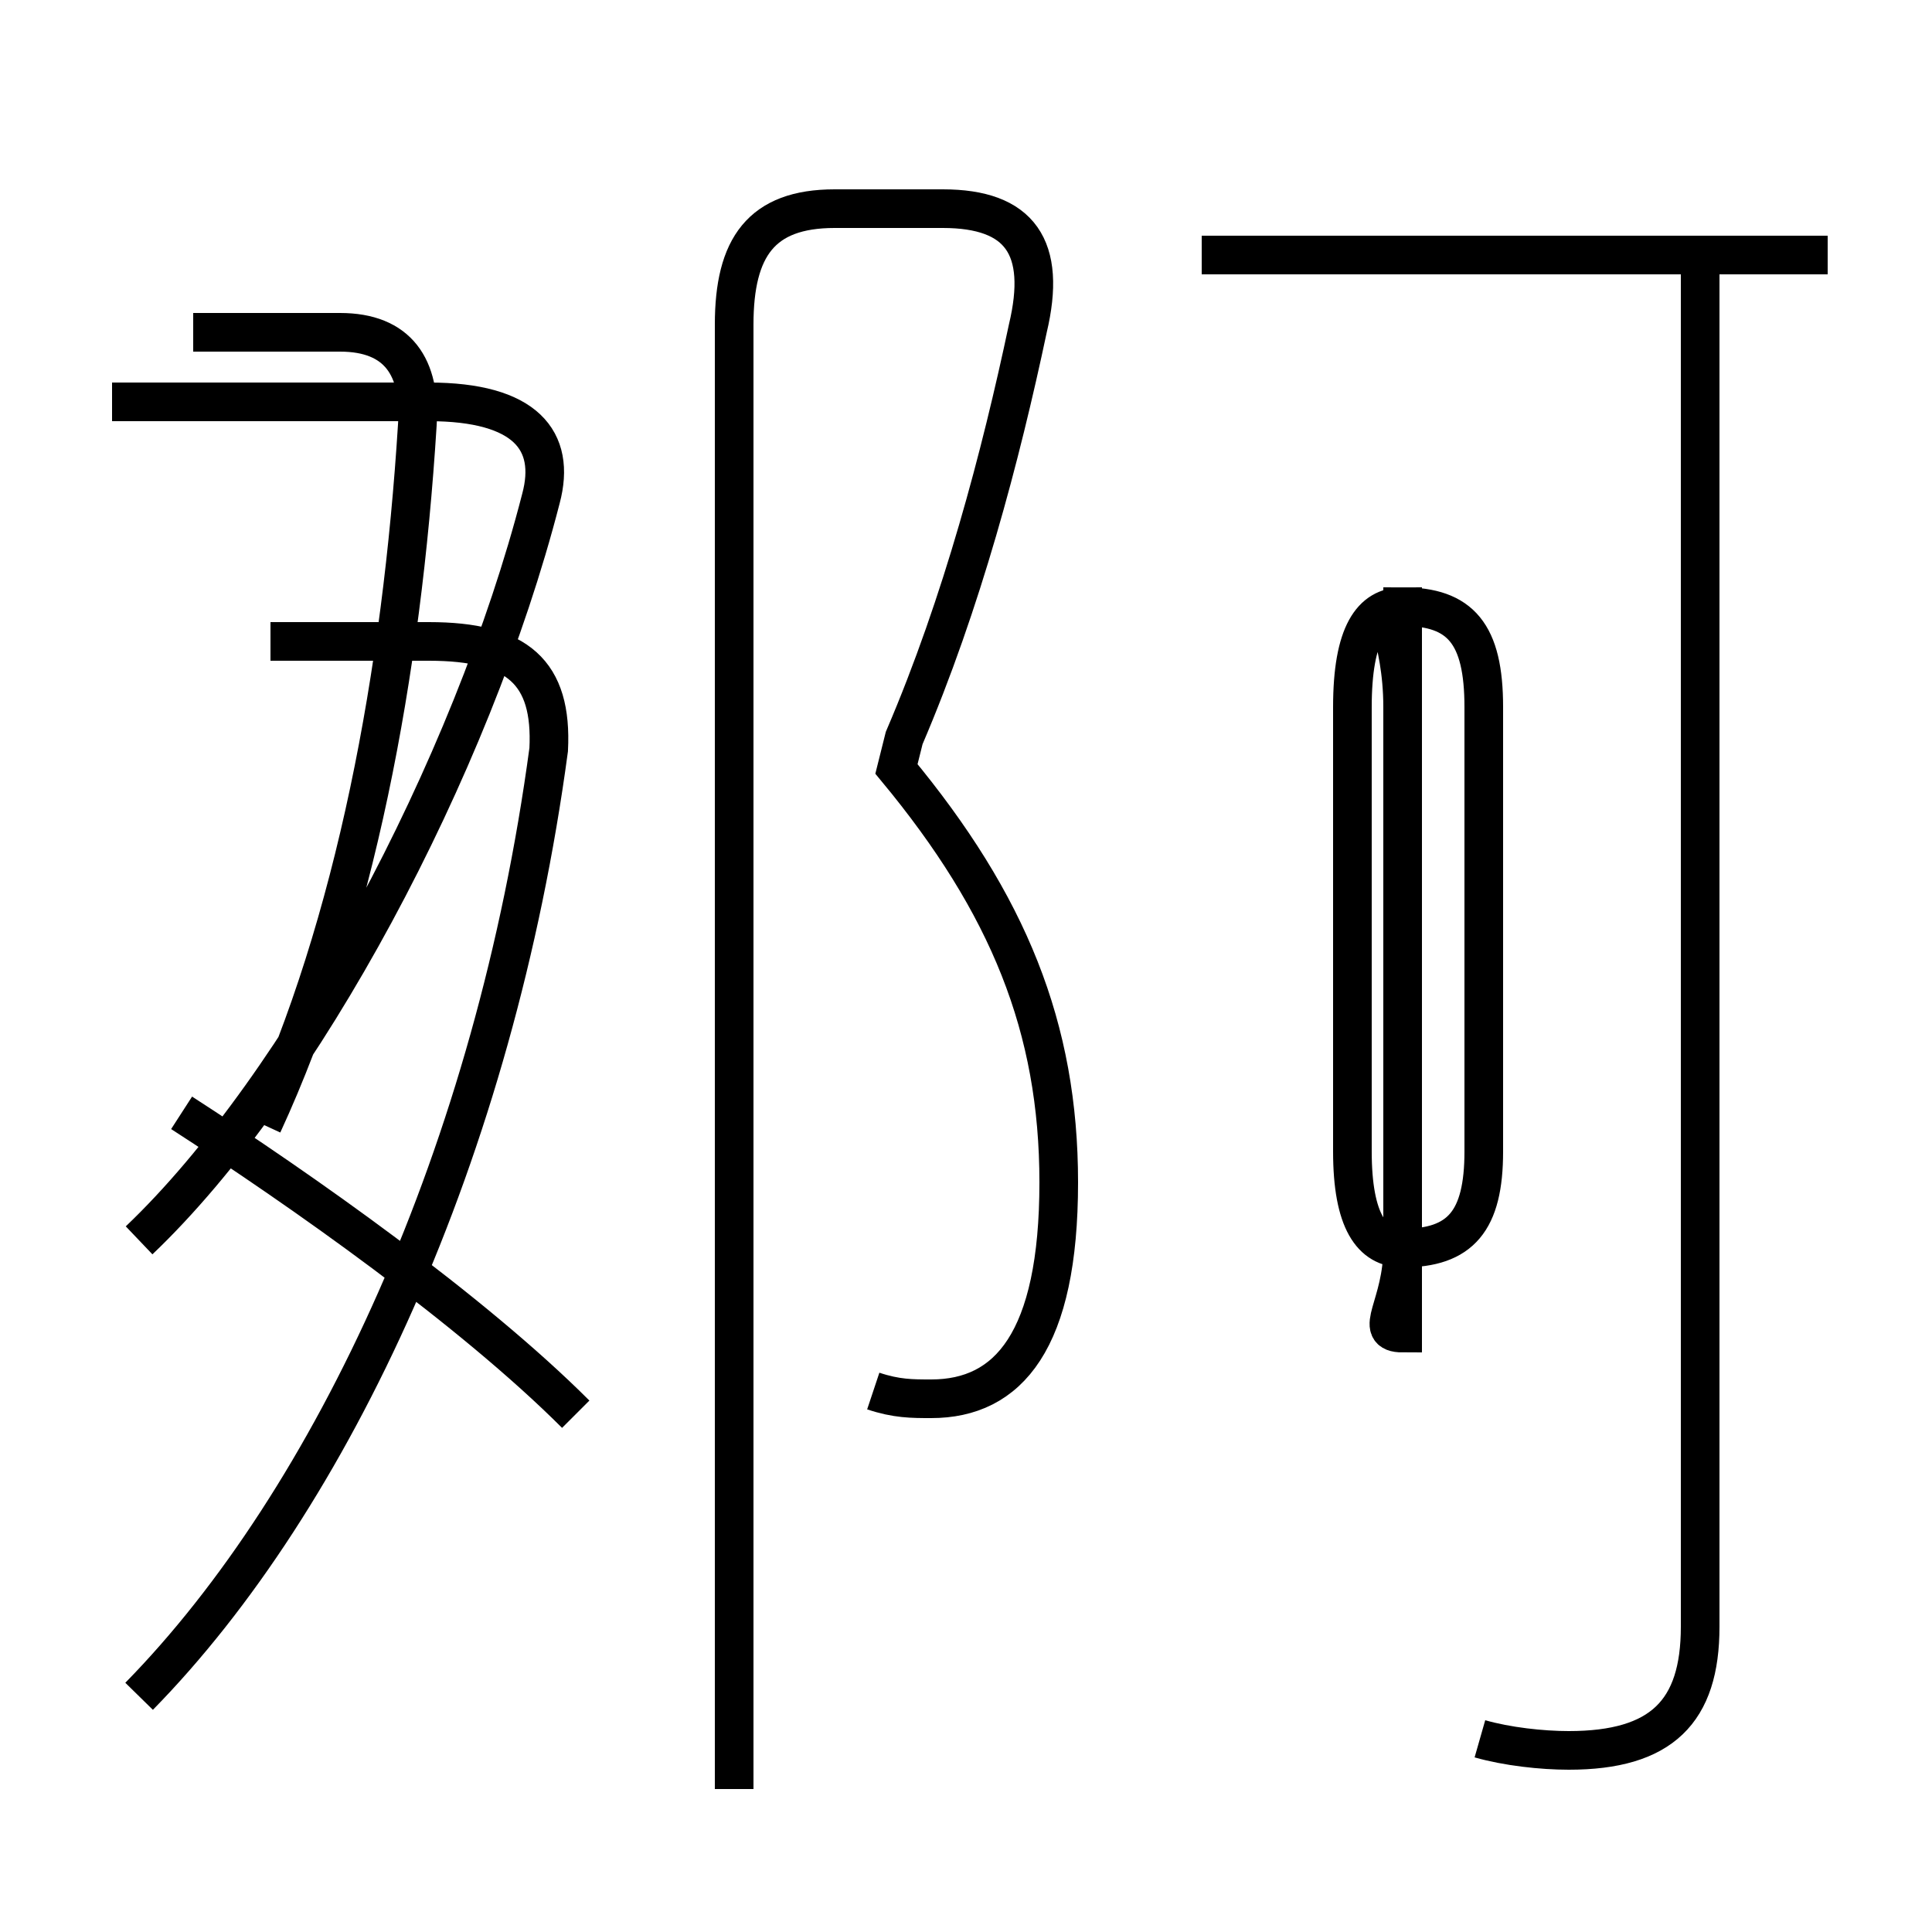 <?xml version='1.0' encoding='utf8'?>
<svg viewBox="0.0 -6.0 50.0 50.0" version="1.1" xmlns="http://www.w3.org/2000/svg">
<rect x="0.0" y="-6.0" width="50.0" height="50.0" fill="#808080" stroke="none"/>
<rect x="-1000" y="-1000" width="2000" height="2000" stroke="white" fill="white"/>
<g style="fill:white;stroke:#000000;  stroke-width:1">
<path d="M 38.3 1.0 C 39.0 1.2 39.9 1.3 40.6 1.3 C 43.0 1.3 44.0 0.3 44.0 -1.9 L 44.0 -37.0 M 3.6 -11.9 C 7.8 -15.9 12.2 -24.1 14.0 -31.1 C 14.4 -32.6 13.6 -33.6 11.1 -33.6 L 2.9 -33.6 M 3.6 -0.1 C 8.6 -5.2 12.8 -14.2 14.2 -24.6 C 14.3 -26.6 13.4 -27.4 11.1 -27.4 L 7.0 -27.4 M 14.9 -7.4 C 12.2 -10.1 7.8 -13.2 4.7 -15.2 M 22.6 -8.0 C 23.2 -7.8 23.6 -7.8 24.1 -7.8 C 26.1 -7.8 27.4 -9.3 27.4 -13.4 C 27.4 -17.4 26.1 -20.6 23.2 -24.1 L 23.4 -24.9 C 24.9 -28.4 25.9 -32.2 26.6 -35.5 C 27.1 -37.6 26.4 -38.6 24.4 -38.6 L 21.6 -38.6 C 19.7 -38.6 19.0 -37.6 19.0 -35.6 L 19.0 2.3 M 6.8 -14.9 C 9.2 -20.1 10.4 -26.6 10.8 -33.0 C 10.9 -34.5 10.3 -35.4 8.8 -35.4 L 5.0 -35.4 M 36.3 -11.7 L 36.3 -25.7 C 36.3 -27.6 35.6 -28.3 36.3 -28.3 L 36.3 -11.7 C 36.3 -10.2 35.5 -9.5 36.3 -9.5 L 36.3 -11.7 C 37.8 -11.7 38.4 -12.4 38.4 -14.2 L 38.4 -25.7 C 38.4 -27.6 37.8 -28.3 36.3 -28.3 L 36.3 -11.7 C 35.5 -11.7 35.0 -12.4 35.0 -14.2 L 35.0 -25.7 C 35.0 -27.6 35.5 -28.3 36.3 -28.3 L 36.3 -11.7 Z M 47.3 -37.4 L 31.1 -37.4" transform="translate(0.0, 38.0)" />
</g>
</svg>
